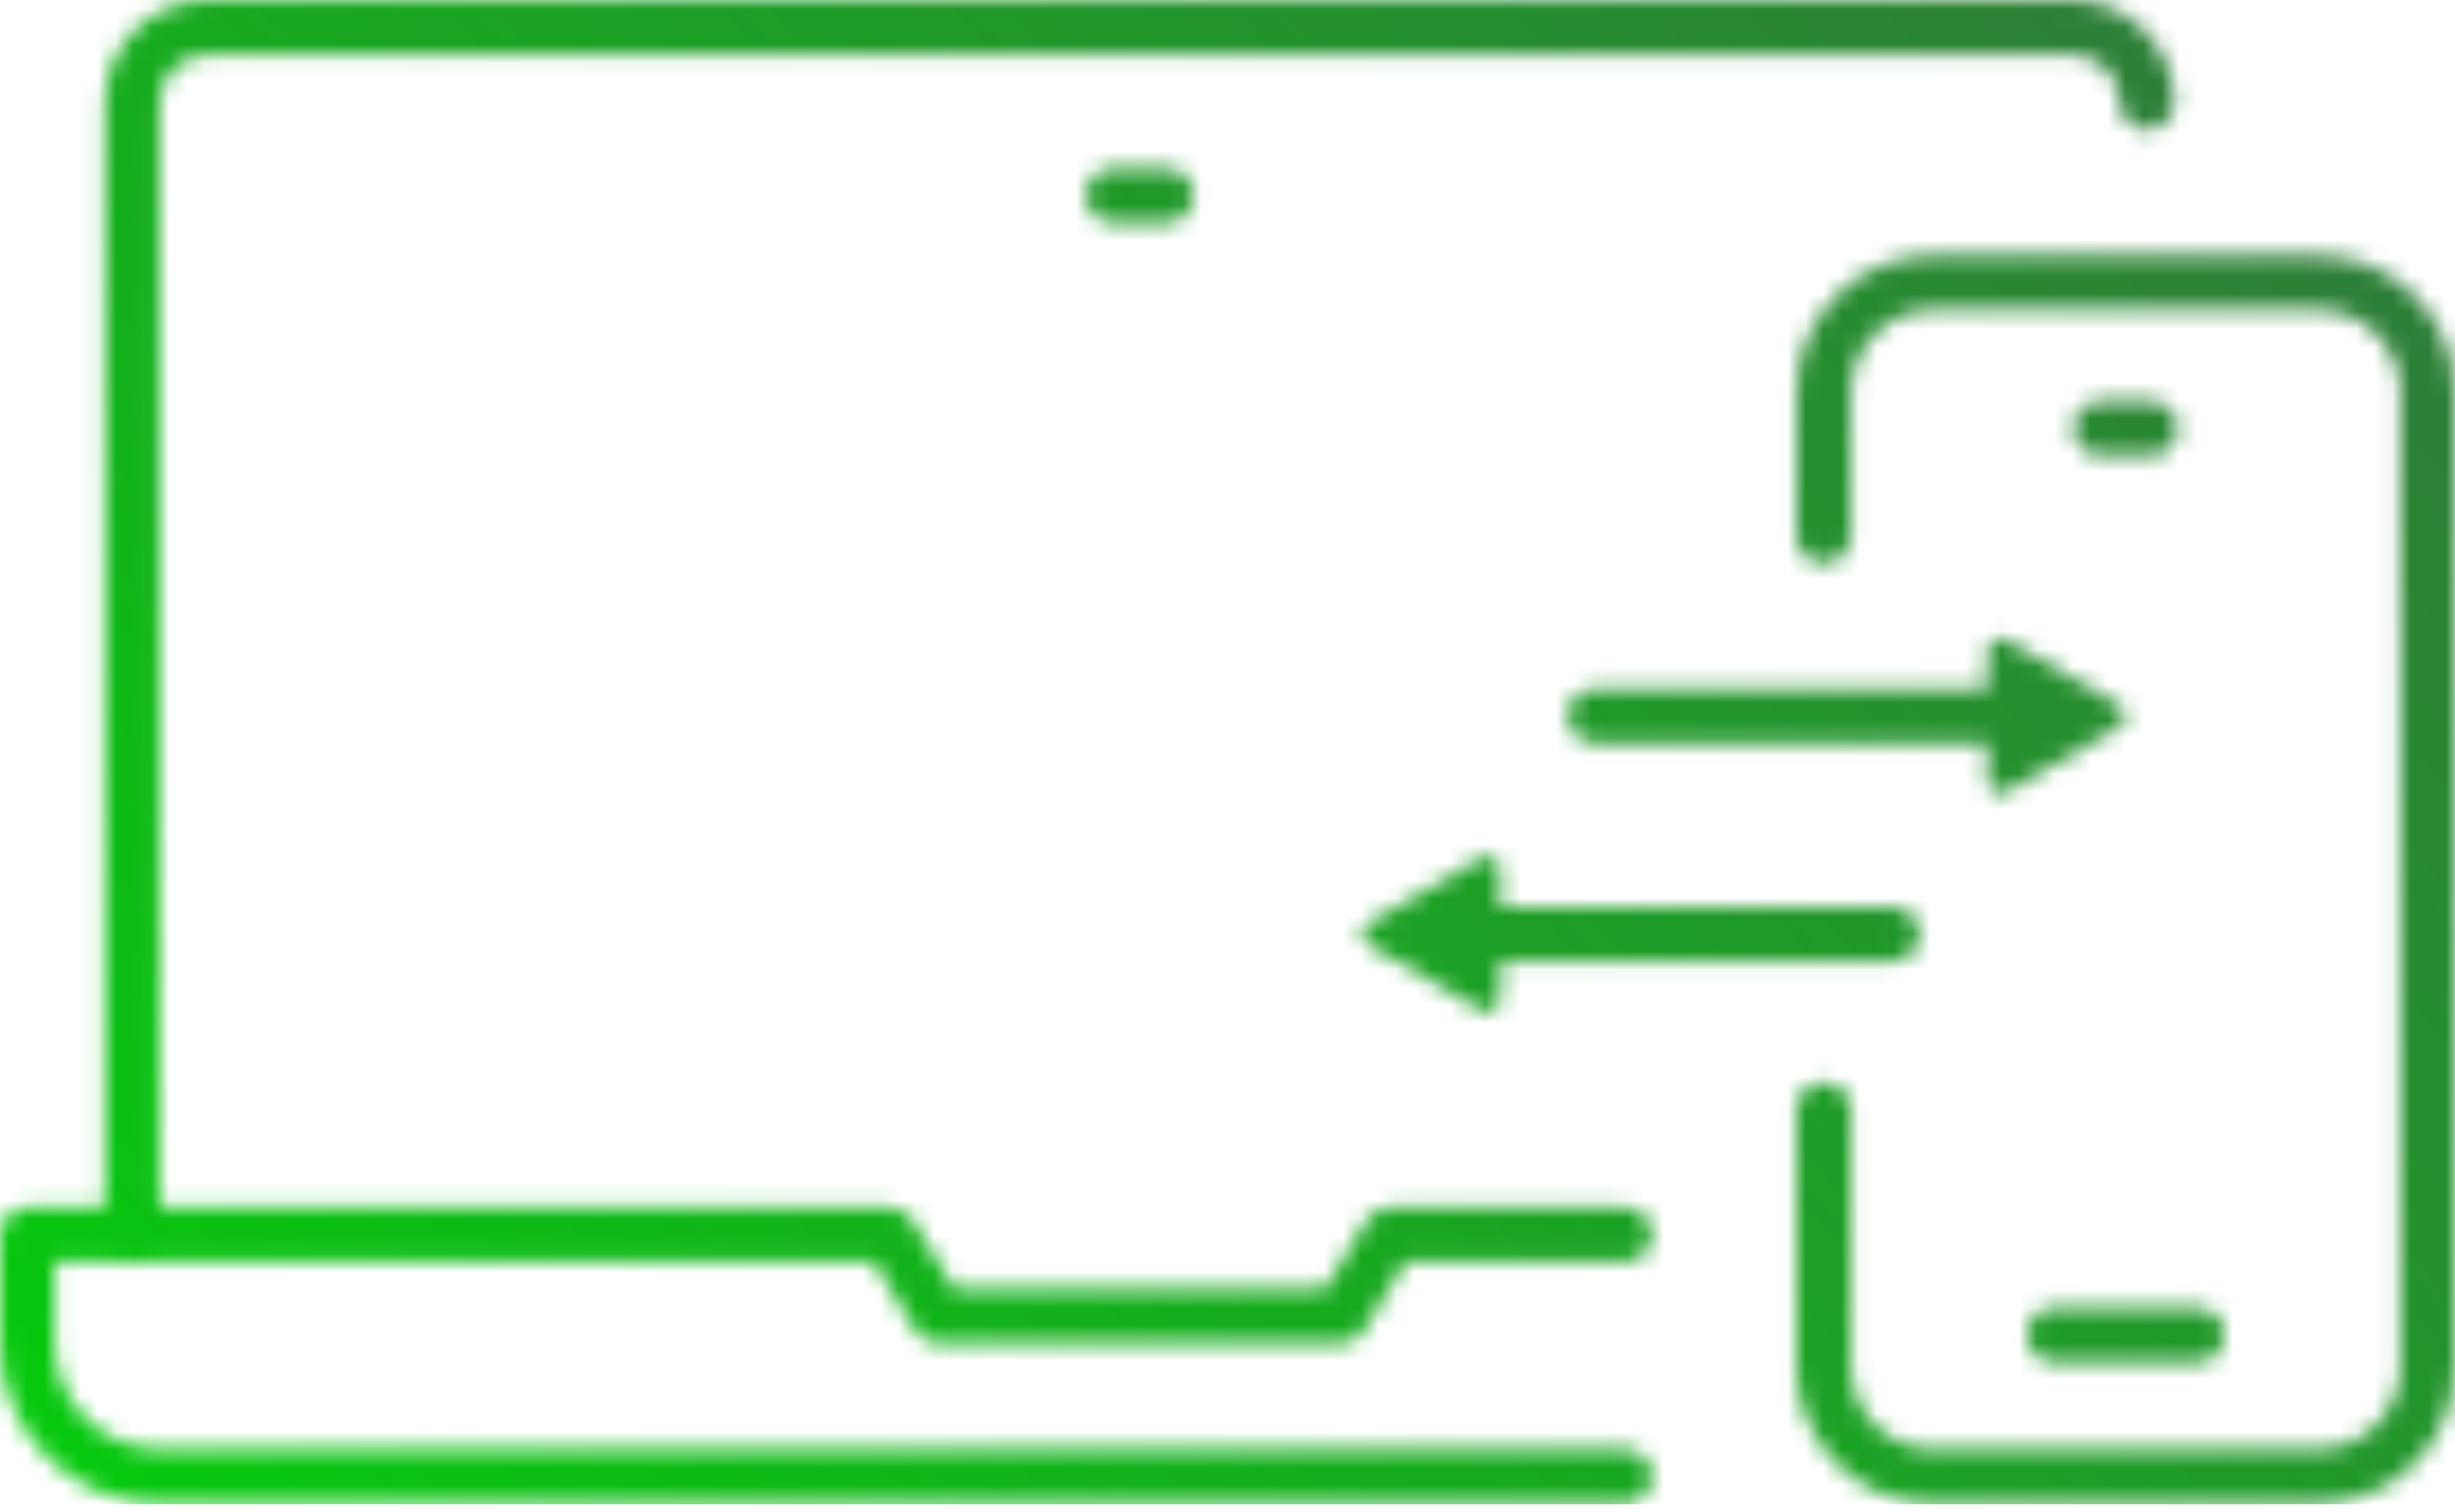<svg width="138" height="85" viewBox="0 0 138 85" fill="none" xmlns="http://www.w3.org/2000/svg">
<mask id="mask0_131_308" style="mask-type:alpha" maskUnits="userSpaceOnUse" x="0" y="0" width="138" height="85">
<path d="M130.303 84.549H108.679C104.434 84.549 100.983 81.097 100.983 76.853V62.406C100.983 61.558 101.668 60.873 102.516 60.873C103.364 60.873 104.05 61.558 104.05 62.406V76.854C104.05 79.406 106.126 81.484 108.679 81.484H130.305C132.856 81.484 134.934 79.407 134.934 76.854V22.041C134.934 19.488 132.857 17.412 130.305 17.412H108.679C106.127 17.412 104.05 19.488 104.05 22.041V30.15C104.05 30.996 103.364 31.683 102.516 31.683C101.668 31.683 100.983 30.996 100.983 30.15V22.041C100.983 17.797 104.434 14.346 108.679 14.346H130.305C134.549 14.346 138 17.797 138 22.041V76.854C137.999 81.097 134.547 84.549 130.303 84.549Z" fill="black"/>
<path d="M120.896 25.619H118.086C117.238 25.619 116.552 24.932 116.552 24.085C116.552 23.239 117.238 22.552 118.086 22.552H120.896C121.744 22.552 122.429 23.239 122.429 24.085C122.429 24.932 121.743 25.619 120.896 25.619Z" fill="black"/>
<path d="M123.516 76.598H115.466C114.618 76.598 113.933 75.913 113.933 75.065C113.933 74.217 114.618 73.532 115.466 73.532H123.516C124.364 73.532 125.05 74.217 125.05 75.065C125.05 75.913 124.363 76.598 123.516 76.598Z" fill="black"/>
<path d="M91.341 84.549H8.993C4.034 84.549 0 80.514 0 75.556V69.419C0 68.571 0.687 67.886 1.533 67.886H49.992C50.529 67.886 51.026 68.167 51.303 68.625L53.635 72.48H74.492L76.824 68.625C77.101 68.165 77.6 67.886 78.135 67.886H91.341C92.189 67.886 92.874 68.571 92.874 69.419C92.874 70.267 92.189 70.953 91.341 70.953H78.998L76.666 74.807C76.388 75.267 75.89 75.546 75.355 75.546H52.772C52.236 75.546 51.739 75.266 51.461 74.807L49.129 70.953H3.067V75.556C3.067 78.823 5.725 81.482 8.993 81.482H91.341C92.189 81.482 92.874 82.167 92.874 83.015C92.874 83.863 92.189 84.549 91.341 84.549Z" fill="black"/>
<path d="M7.43 70.953C6.584 70.953 5.897 70.267 5.897 69.419V5.755C5.897 2.581 8.479 0 11.653 0H116.475C119.649 0 122.231 2.582 122.231 5.755C122.231 6.601 121.546 7.288 120.698 7.288C119.85 7.288 119.165 6.601 119.165 5.755C119.165 4.272 117.958 3.067 116.475 3.067H11.653C10.17 3.067 8.964 4.273 8.964 5.755V69.419C8.964 70.267 8.277 70.953 7.43 70.953Z" fill="black"/>
<path d="M65.558 12.523H62.569C61.722 12.523 61.035 11.836 61.035 10.989C61.035 10.143 61.722 9.456 62.569 9.456H65.558C66.405 9.456 67.092 10.143 67.092 10.989C67.092 11.836 66.405 12.523 65.558 12.523Z" fill="black"/>
<path d="M113.153 41.789H89.659C88.811 41.789 88.126 41.102 88.126 40.256C88.126 39.409 88.811 38.722 89.659 38.722H113.153C114.001 38.722 114.686 39.409 114.686 40.256C114.686 41.102 114.001 41.789 113.153 41.789Z" fill="black"/>
<path d="M112.795 44.528L119.12 40.875C119.597 40.599 119.597 39.911 119.12 39.635L112.795 35.982C112.319 35.706 111.722 36.051 111.722 36.602V43.907C111.721 44.459 112.317 44.803 112.795 44.528Z" fill="black"/>
<path d="M106.396 54.056H82.899C82.051 54.056 81.366 53.37 81.366 52.522C81.366 51.674 82.051 50.989 82.899 50.989H106.394C107.242 50.989 107.927 51.674 107.927 52.522C107.927 53.37 107.242 54.056 106.396 54.056Z" fill="black"/>
<path d="M83.258 48.249L76.933 51.901C76.456 52.177 76.456 52.866 76.933 53.142L83.258 56.794C83.735 57.07 84.331 56.725 84.331 56.175V48.87C84.331 48.318 83.735 47.974 83.258 48.249Z" fill="black"/>
</mask>
<g mask="url(#mask0_131_308)">
<rect width="138.053" height="84.578" fill="url(#paint0_linear_131_308)"/>
</g>
<defs>
<linearGradient id="paint0_linear_131_308" x1="138.053" y1="0" x2="23.201" y2="103.881" gradientUnits="userSpaceOnUse">
<stop stop-color="#31783C"/>
<stop offset="1" stop-color="#07C80E"/>
</linearGradient>
</defs>
</svg>

